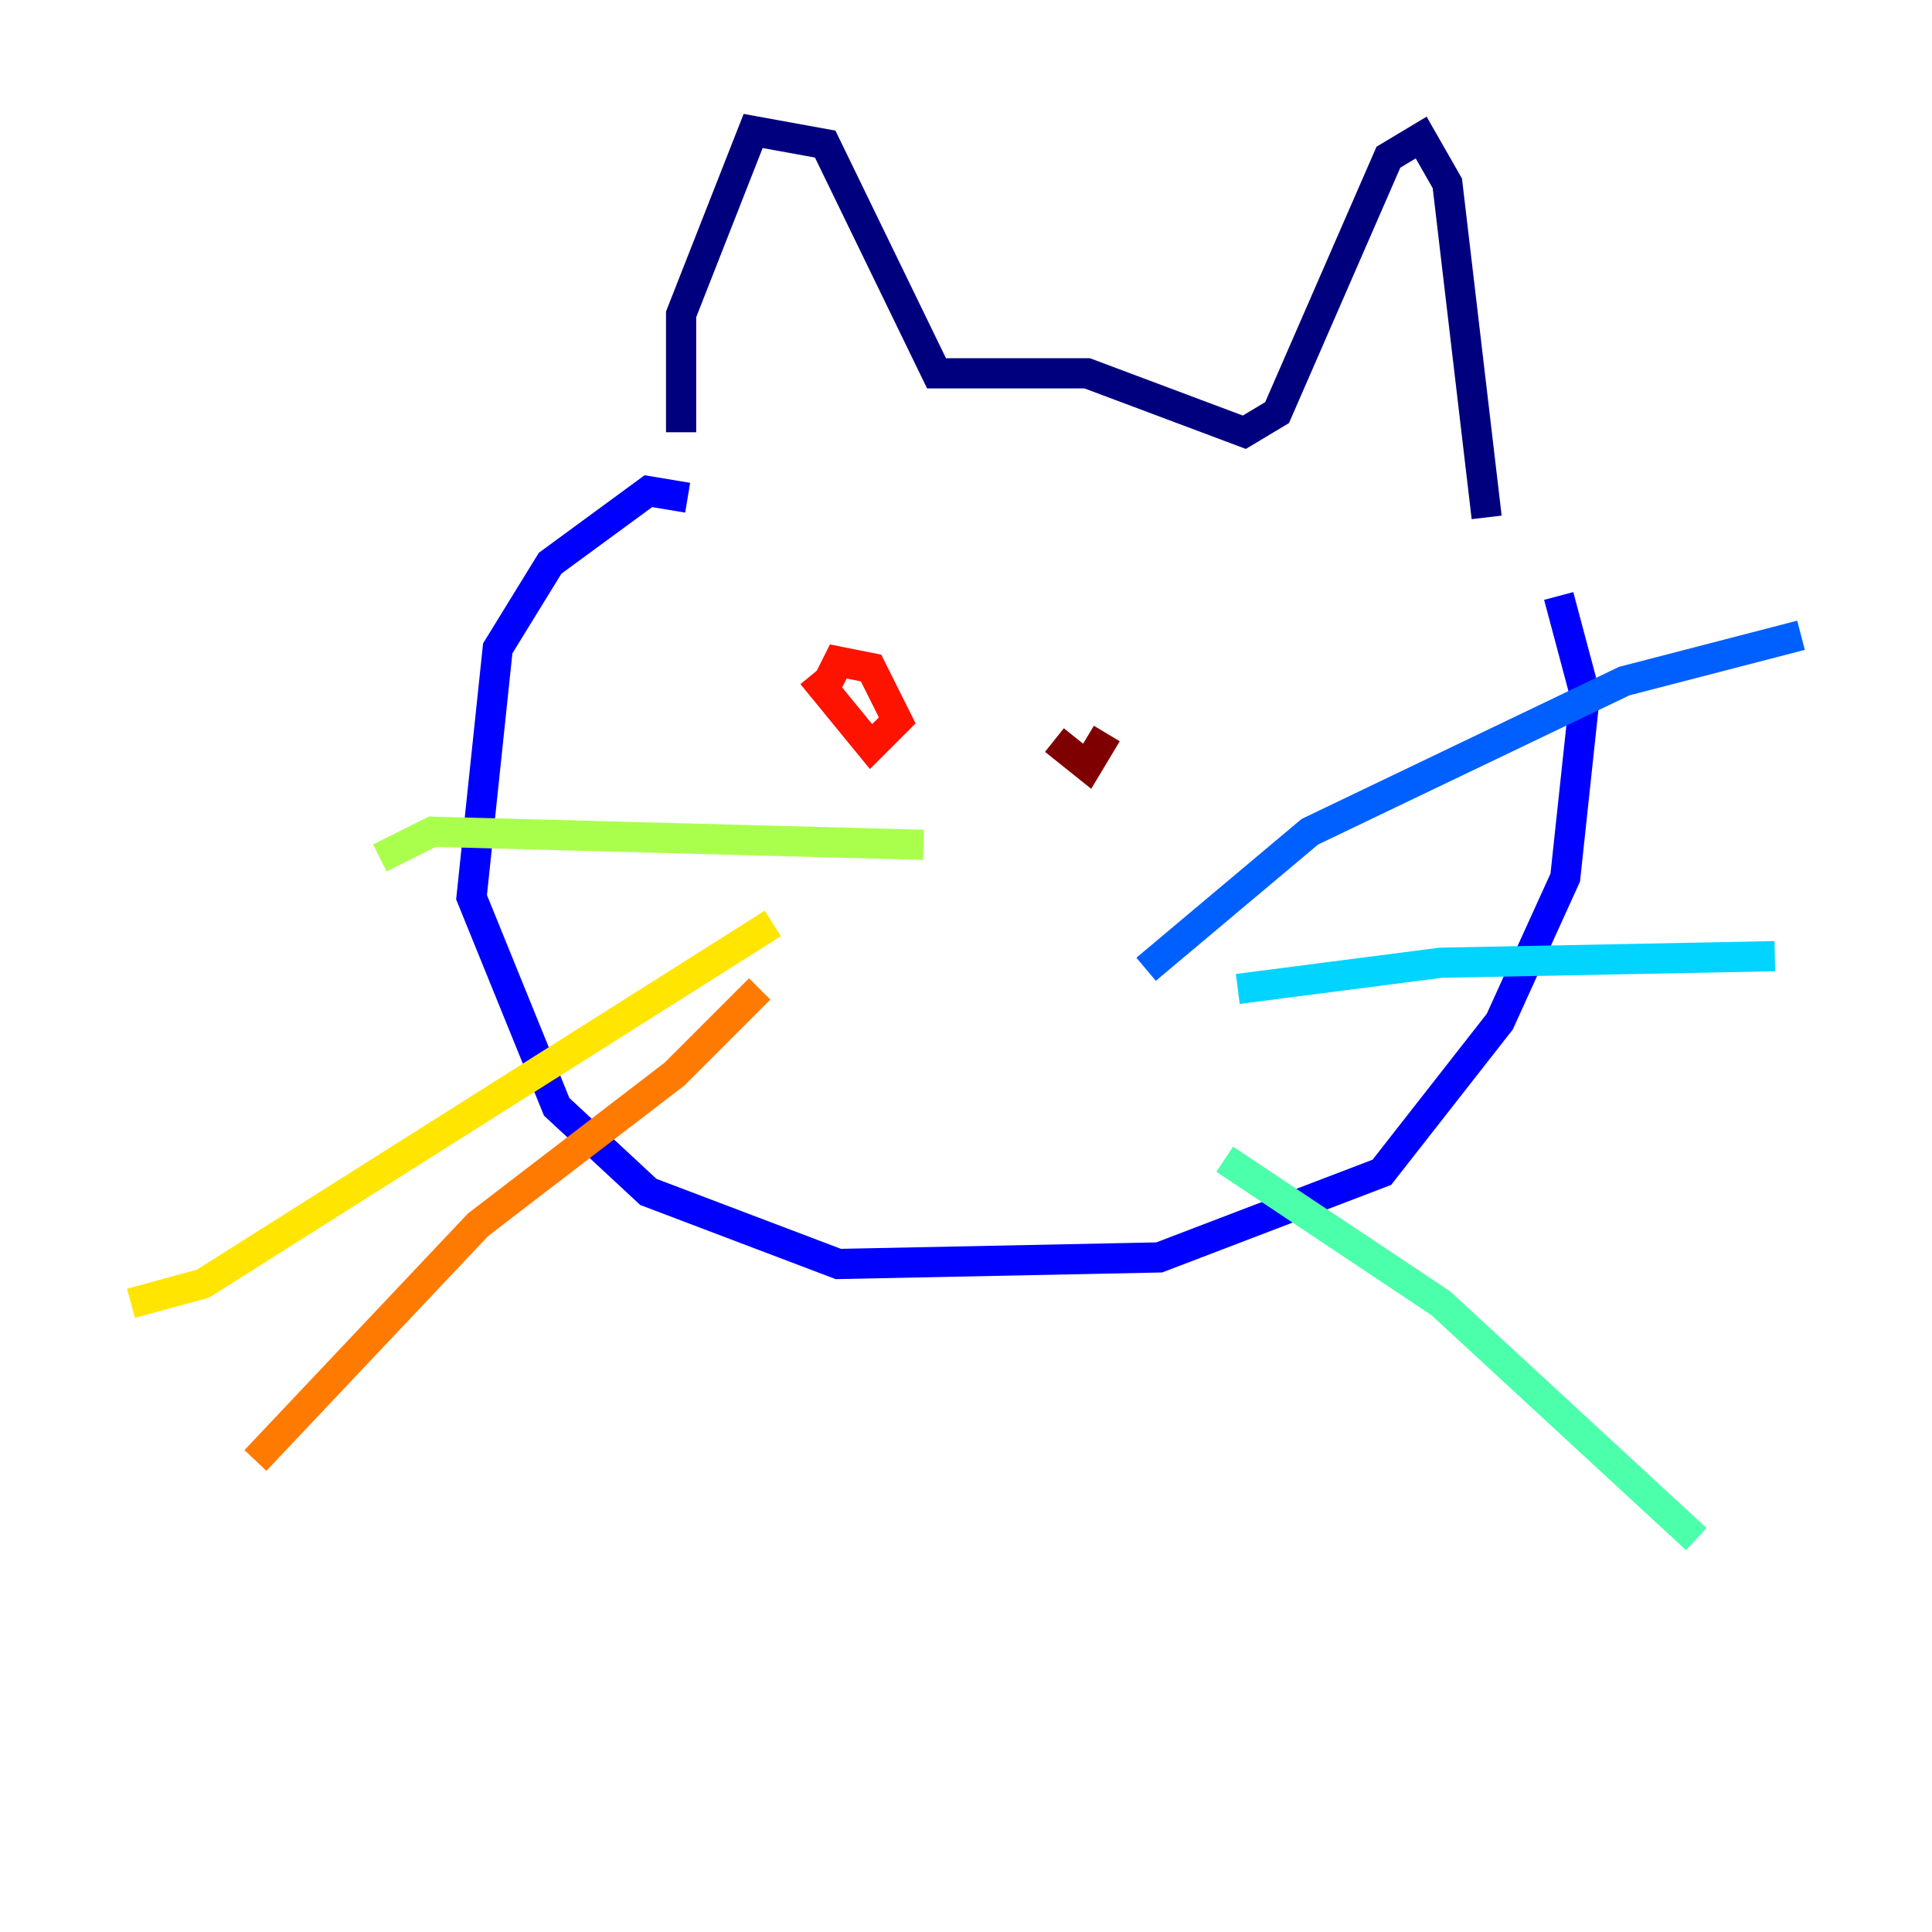 <?xml version="1.0" encoding="utf-8" ?>
<svg baseProfile="tiny" height="128" version="1.2" viewBox="0,0,128,128" width="128" xmlns="http://www.w3.org/2000/svg" xmlns:ev="http://www.w3.org/2001/xml-events" xmlns:xlink="http://www.w3.org/1999/xlink"><defs /><polyline fill="none" points="45.125,28.637 45.125,20.827 49.898,8.678 54.671,9.546 62.047,24.732 72.027,24.732 82.441,28.637 84.61,27.336 91.986,10.414 94.156,9.112 95.891,12.149 98.495,34.278" stroke="#00007f" stroke-width="2" /><polyline fill="none" points="45.559,32.976 42.956,32.542 36.447,37.315 32.976,42.956 31.241,59.444 36.881,73.329 42.956,78.969 55.539,83.742 76.8,83.308 91.552,77.668 99.363,67.688 103.702,58.142 105.003,45.993 103.268,39.485" stroke="#0000fe" stroke-width="2" /><polyline fill="none" points="75.932,64.217 86.78,55.105 107.607,45.125 119.322,42.088" stroke="#0060ff" stroke-width="2" /><polyline fill="none" points="82.007,65.519 95.458,63.783 117.586,63.349" stroke="#00d4ff" stroke-width="2" /><polyline fill="none" points="81.139,76.8 95.458,86.346 112.38,101.966" stroke="#4cffaa" stroke-width="2" /><polyline fill="none" points="25.166,56.841 28.637,55.105 61.18,55.973" stroke="#aaff4c" stroke-width="2" /><polyline fill="none" points="51.2,61.18 13.451,85.044 8.678,86.346" stroke="#ffe500" stroke-width="2" /><polyline fill="none" points="50.332,65.519 44.691,71.159 31.675,81.139 16.922,96.759" stroke="#ff7a00" stroke-width="2" /><polyline fill="none" points="53.803,44.691 57.709,49.464 59.444,47.729 57.709,44.258 55.539,43.824 54.671,45.559" stroke="#fe1200" stroke-width="2" /><polyline fill="none" points="69.858,49.031 72.027,50.766 73.329,48.597" stroke="#7f0000" stroke-width="2" /></svg>